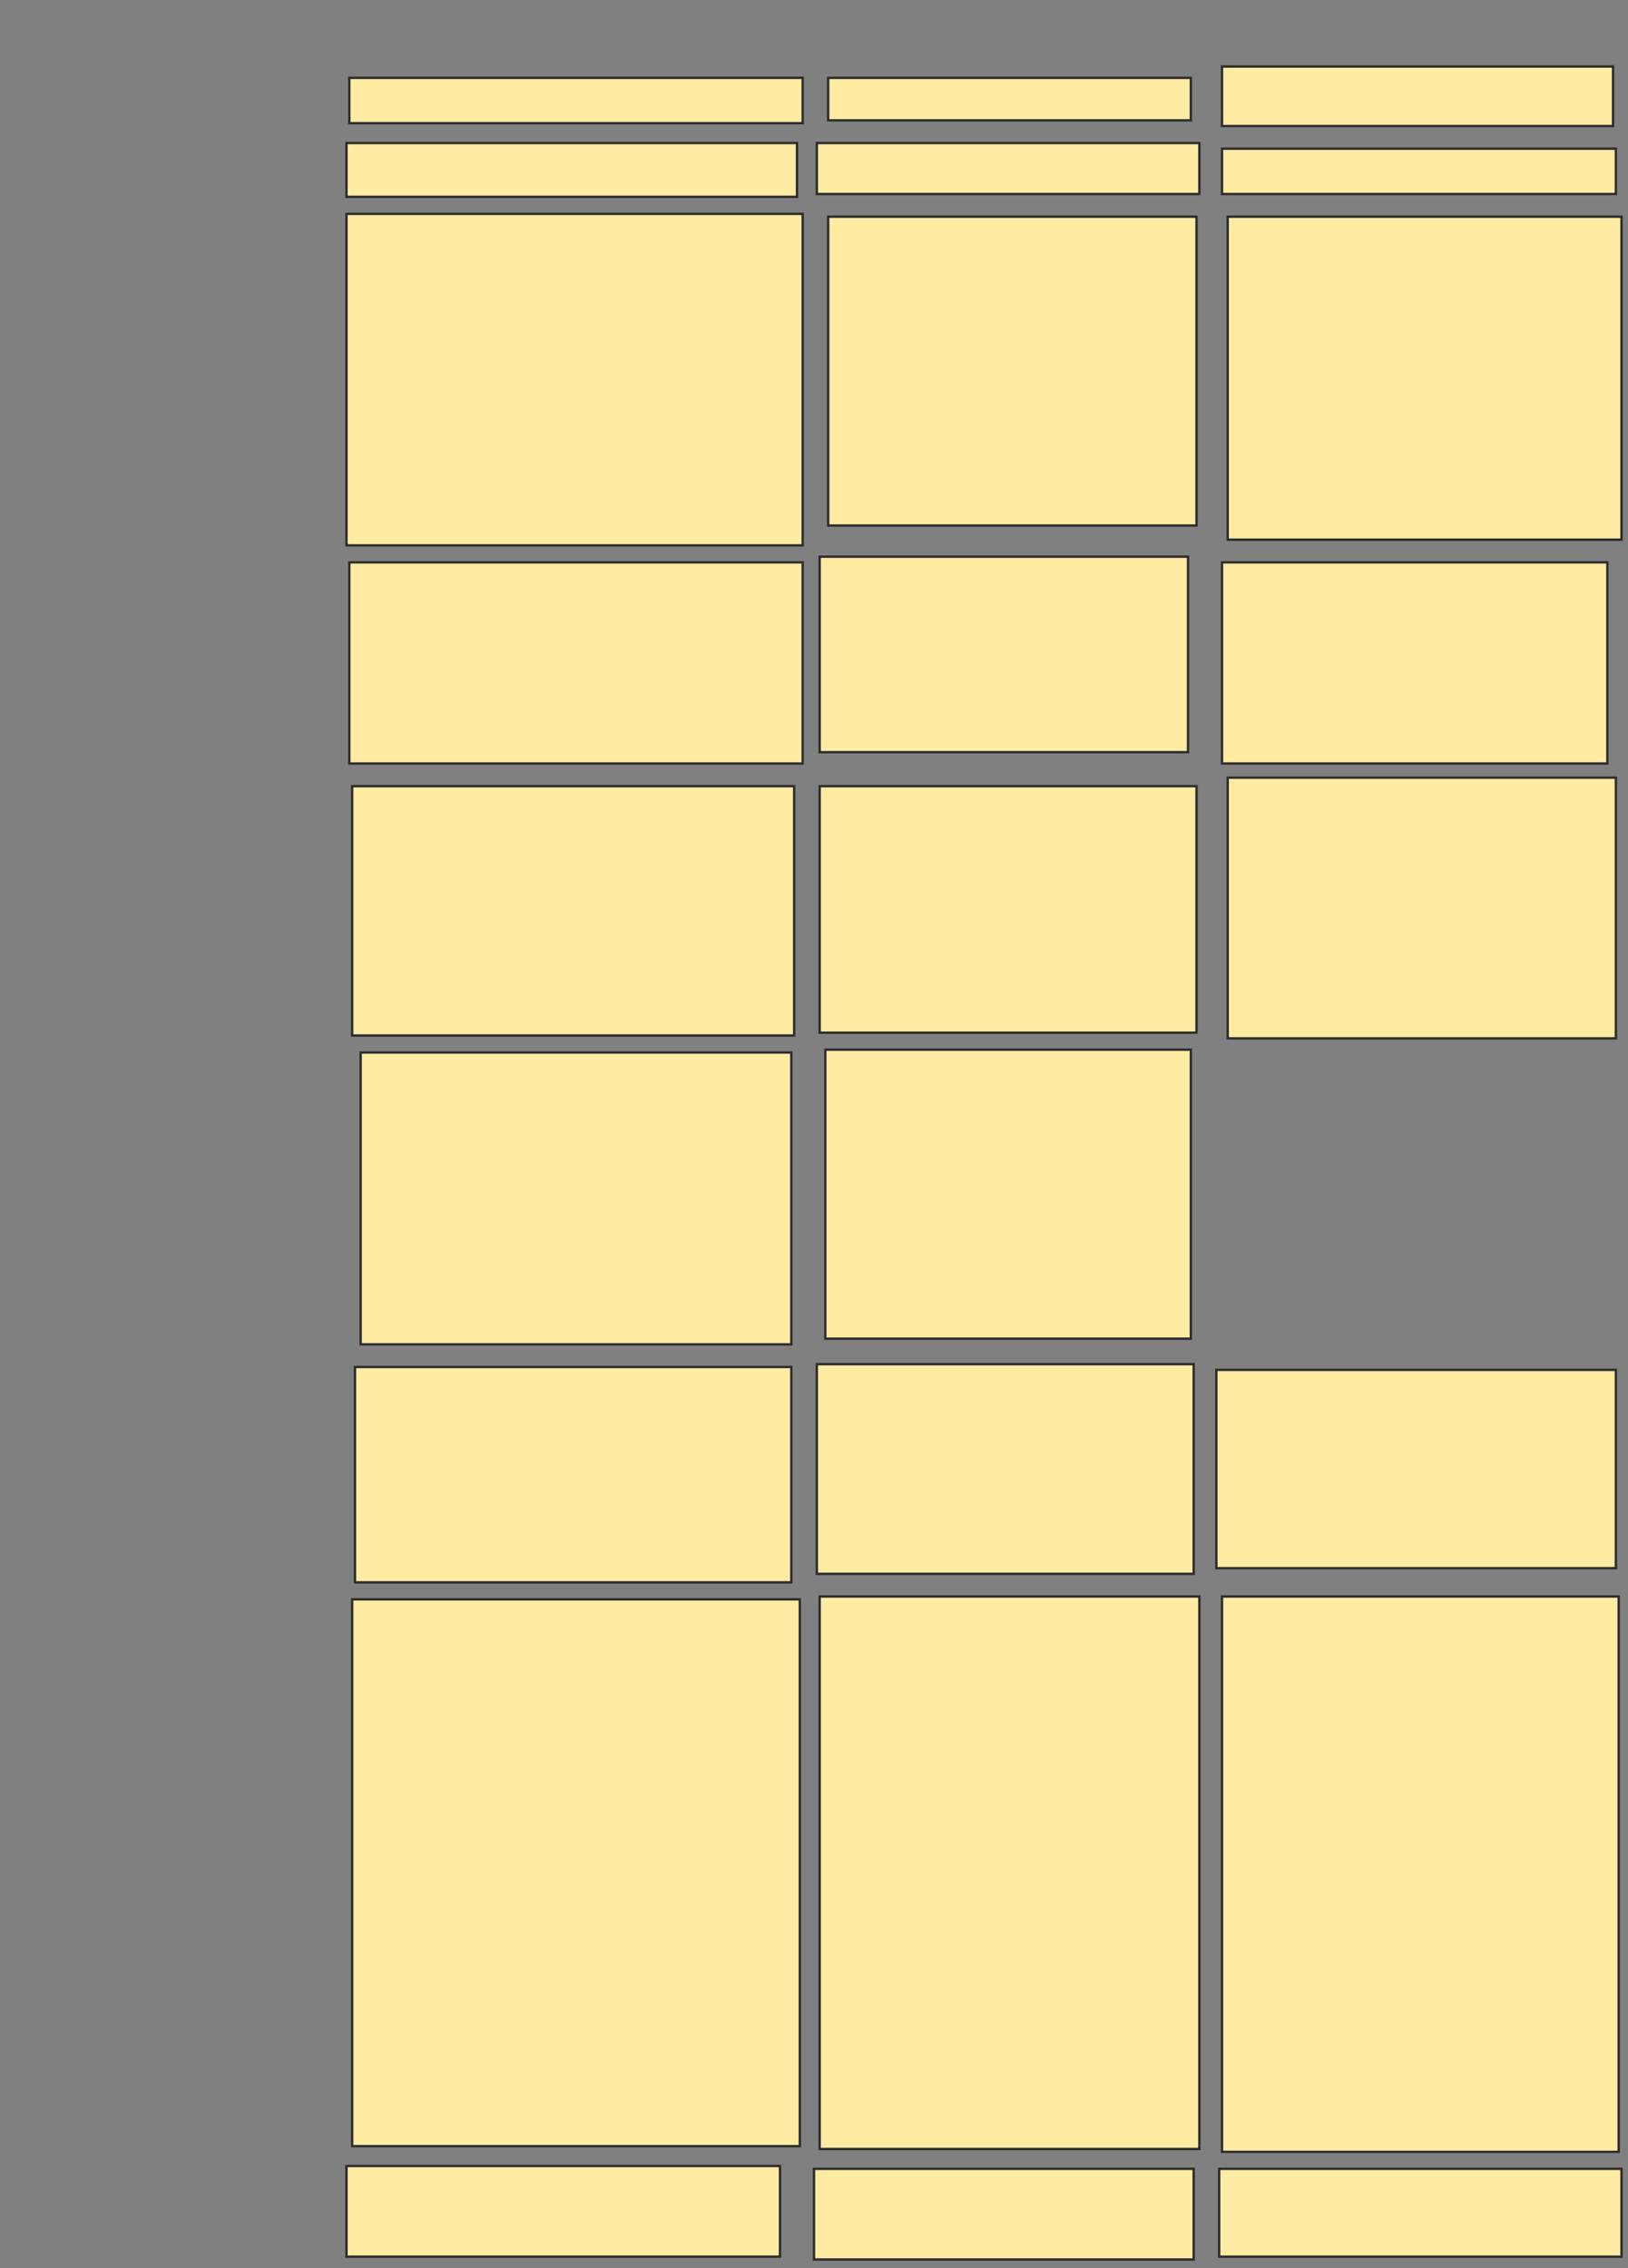 <svg xmlns="http://www.w3.org/2000/svg" width="684" height="953">
 <rect width="100%" height="100%" fill="#808080" stroke="none"/>
 <!-- Created with Image Occlusion Enhanced -->
 <g>
  <title>Labels</title>
 </g>
 <g>
  <title>Masks</title>
  <rect id="b74badbbbc4f4001b4225d4184999c8f-ao-1" height="19.048" width="190.476" y="32.714" x="146.762" stroke="#2D2D2D" fill="#FFEBA2"/>
  <rect id="b74badbbbc4f4001b4225d4184999c8f-ao-2" height="17.857" width="152.381" y="32.714" x="347.952" stroke="#2D2D2D" fill="#FFEBA2"/>
  <rect id="b74badbbbc4f4001b4225d4184999c8f-ao-3" height="25" width="164.286" y="27.952" x="513.429" stroke="#2D2D2D" fill="#FFEBA2"/>
  <rect id="b74badbbbc4f4001b4225d4184999c8f-ao-4" height="19.048" width="165.476" y="62.476" x="513.429" stroke="#2D2D2D" fill="#FFEBA2"/>
  <rect id="b74badbbbc4f4001b4225d4184999c8f-ao-5" height="21.429" width="160.714" y="60.095" x="343.191" stroke="#2D2D2D" fill="#FFEBA2"/>
  <rect id="b74badbbbc4f4001b4225d4184999c8f-ao-6" height="22.619" width="189.286" y="60.095" x="145.571" stroke="#2D2D2D" fill="#FFEBA2"/>
  <rect id="b74badbbbc4f4001b4225d4184999c8f-ao-7" height="139.286" width="191.667" y="89.857" x="145.571" stroke="#2D2D2D" fill="#FFEBA2"/>
  <rect stroke="#2D2D2D" id="b74badbbbc4f4001b4225d4184999c8f-ao-8" height="84.524" width="190.476" y="236.286" x="146.762" fill="#FFEBA2"/>
  <rect id="b74badbbbc4f4001b4225d4184999c8f-ao-9" height="104.762" width="185.714" y="330.333" x="147.952" stroke-linecap="null" stroke-linejoin="null" stroke-dasharray="null" stroke="#2D2D2D" fill="#FFEBA2"/>
  <rect id="b74badbbbc4f4001b4225d4184999c8f-ao-10" height="103.571" width="158.333" y="330.333" x="344.381" stroke-linecap="null" stroke-linejoin="null" stroke-dasharray="null" stroke="#2D2D2D" fill="#FFEBA2"/>
  <rect id="b74badbbbc4f4001b4225d4184999c8f-ao-11" height="109.524" width="163.095" y="326.762" x="515.81" stroke-linecap="null" stroke-linejoin="null" stroke-dasharray="null" stroke="#2D2D2D" fill="#FFEBA2"/>
  <rect id="b74badbbbc4f4001b4225d4184999c8f-ao-12" height="82.143" width="154.762" y="233.905" x="344.381" stroke-linecap="null" stroke-linejoin="null" stroke-dasharray="null" stroke="#2D2D2D" fill="#FFEBA2"/>
  <rect id="b74badbbbc4f4001b4225d4184999c8f-ao-13" height="129.762" width="154.762" y="91.048" x="347.952" stroke-linecap="null" stroke-linejoin="null" stroke-dasharray="null" stroke="#2D2D2D" fill="#FFEBA2"/>
  <rect id="b74badbbbc4f4001b4225d4184999c8f-ao-14" height="135.714" width="165.476" y="91.048" x="515.81" stroke-linecap="null" stroke-linejoin="null" stroke-dasharray="null" stroke="#2D2D2D" fill="#FFEBA2"/>
  <rect id="b74badbbbc4f4001b4225d4184999c8f-ao-15" height="84.524" width="161.905" y="236.286" x="513.429" stroke-linecap="null" stroke-linejoin="null" stroke-dasharray="null" stroke="#2D2D2D" fill="#FFEBA2"/>
  <rect id="b74badbbbc4f4001b4225d4184999c8f-ao-16" height="36.905" width="169.048" y="911.286" x="512.238" stroke-linecap="null" stroke-linejoin="null" stroke-dasharray="null" stroke="#2D2D2D" fill="#FFEBA2"/>
  <rect id="b74badbbbc4f4001b4225d4184999c8f-ao-17" height="38.095" width="159.524" y="911.286" x="342" stroke-linecap="null" stroke-linejoin="null" stroke-dasharray="null" stroke="#2D2D2D" fill="#FFEBA2"/>
  <rect id="b74badbbbc4f4001b4225d4184999c8f-ao-18" height="38.095" width="182.143" y="910.095" x="145.571" stroke-linecap="null" stroke-linejoin="null" stroke-dasharray="null" stroke="#2D2D2D" fill="#FFEBA2"/>
  <rect id="b74badbbbc4f4001b4225d4184999c8f-ao-19" height="233.333" width="166.667" y="670.809" x="513.429" stroke-linecap="null" stroke-linejoin="null" stroke-dasharray="null" stroke="#2D2D2D" fill="#FFEBA2"/>
  <rect id="b74badbbbc4f4001b4225d4184999c8f-ao-20" height="83.333" width="167.857" y="575.571" x="511.048" stroke-linecap="null" stroke-linejoin="null" stroke-dasharray="null" stroke="#2D2D2D" fill="#FFEBA2"/>
  
  <rect id="b74badbbbc4f4001b4225d4184999c8f-ao-22" height="88.095" width="158.333" y="573.19" x="343.191" stroke-linecap="null" stroke-linejoin="null" stroke-dasharray="null" stroke="#2D2D2D" fill="#FFEBA2"/>
  <rect id="b74badbbbc4f4001b4225d4184999c8f-ao-23" height="121.429" width="153.571" y="441.048" x="346.762" stroke-linecap="null" stroke-linejoin="null" stroke-dasharray="null" stroke="#2D2D2D" fill="#FFEBA2"/>
  <rect id="b74badbbbc4f4001b4225d4184999c8f-ao-24" height="122.619" width="180.952" y="442.238" x="151.524" stroke-linecap="null" stroke-linejoin="null" stroke-dasharray="null" stroke="#2D2D2D" fill="#FFEBA2"/>
  <rect id="b74badbbbc4f4001b4225d4184999c8f-ao-25" height="90.476" width="183.333" y="574.381" x="149.143" stroke-linecap="null" stroke-linejoin="null" stroke-dasharray="null" stroke="#2D2D2D" fill="#FFEBA2"/>
  <rect id="b74badbbbc4f4001b4225d4184999c8f-ao-26" height="229.762" width="188.095" y="672" x="147.952" stroke-linecap="null" stroke-linejoin="null" stroke-dasharray="null" stroke="#2D2D2D" fill="#FFEBA2"/>
  <rect id="b74badbbbc4f4001b4225d4184999c8f-ao-27" height="232.143" width="159.524" y="670.809" x="344.381" stroke-linecap="null" stroke-linejoin="null" stroke-dasharray="null" stroke="#2D2D2D" fill="#FFEBA2"/>
 </g>
</svg>